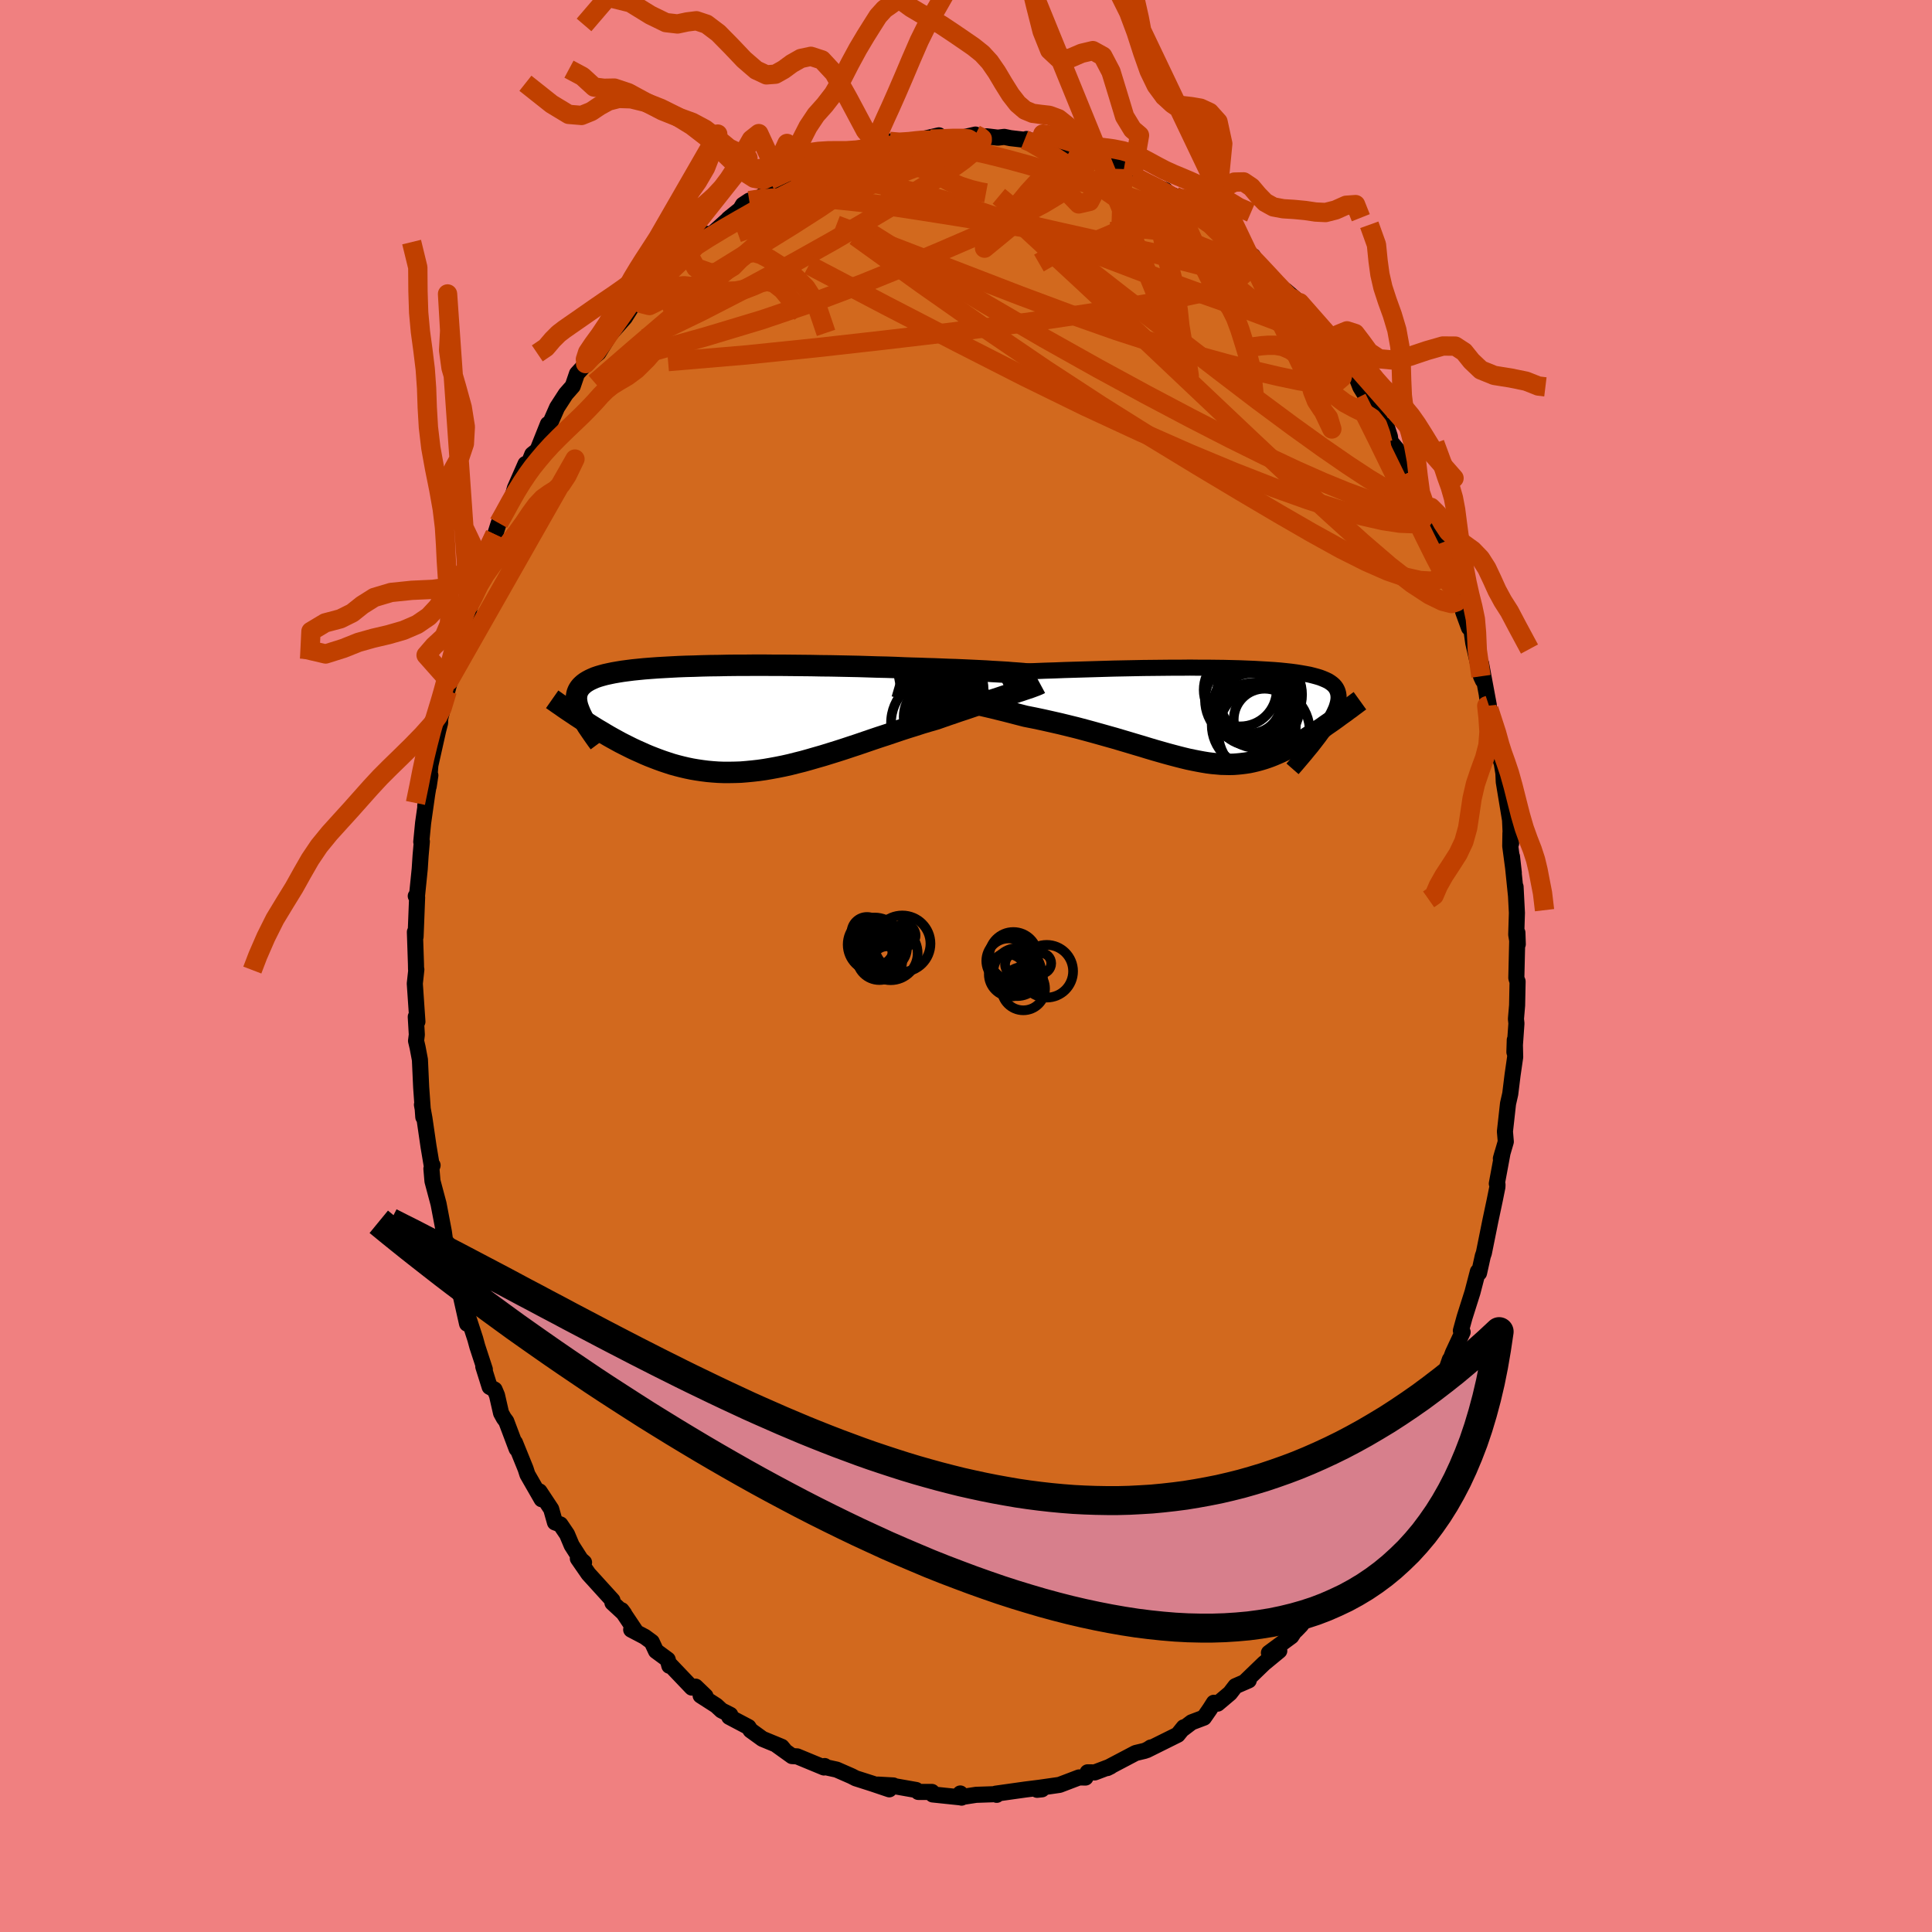 <svg xmlns="http://www.w3.org/2000/svg" width="500" height="500" viewBox="-100 -100 200 200"><defs><clipPath id="c"><path d="m29.17-4.72-.5-.03-.52-.03-.55-.03-.58-.04-.6-.03-.62-.03-.65-.03-.67-.03-.69-.03-.7-.02-.73-.03-.74-.03-.75-.02-.77-.03-.78-.02-.87-.03-.89-.04-.91-.03-.93-.02-.95-.03-.96-.03-.97-.02-.97-.02-.99-.02-.99-.01-1-.02-.99-.01-.99-.01-.99-.01h-.98l-.97-.01h-.96l-.95.01h-.93l-.92.01-.9.02-.88.01-.85.02-.84.03-.81.02-.79.03-.76.04-.73.04-.7.04-.68.05-.65.05-.61.06-.59.06-.55.07-.53.07-.49.08-.46.08-.43.09-.41.09-.37.1-.34.1-.32.11-.28.12-.26.12-.24.13-.21.13-.19.14-.16.14-.15.15-.12.15-.11.17-.08.16-.07.18-.04.18-.03.19-.01.19.01.2.03.21.04.21.06.22.08.23.09.23.1.24.12.25.2.51.35.23.36.23.37.23.37.23.38.22.38.23.39.23.39.22.4.22.4.22.41.21.42.21.42.21.43.2.43.19.44.2.45.19.46.18.47.18.47.17.48.16.49.16.5.14.51.13.51.12.53.11.53.09.54.08.55.07.55.05.57.04.57.02H.4l.6-.01.59-.02.61-.05.62-.06.62-.07.63-.09.64-.11.65-.12.65-.13.67-.15.67-.17.68-.17.68-.19.69-.2.7-.2.71-.22.71-.22.72-.23.72-.24.73-.24.73-.25.73-.25.74-.25.74-.24.74-.25.74-.25.74-.24.74-.23.74-.24.74-.22.73-.21.6-.21.6-.21.59-.2.58-.2.58-.19.56-.19.56-.19.54-.18.53-.18.52-.17.5-.16.49-.16.47-.16.44-.14.43-.14"/></clipPath><clipPath id="b"><path d="m-31.09-4.08.57-.04.61-.03.63-.04.66-.03.69-.04.71-.03.73-.04.74-.03.77-.03.78-.03.8-.03.81-.03.82-.03.83-.03.84-.03.99-.04 1-.03 1.02-.04 1.02-.03 1.02-.03 1.03-.03L-13-4.8l1.03-.03 1.02-.02 1.01-.02 1-.02 1-.01.98-.01.97-.01h.95l.93-.01.91.01h.89l.87.01.85.01.82.02.8.02.76.03.74.03.71.04.69.04.65.04.62.05.59.06.55.06.53.07.5.08.46.08.43.08.4.1.37.1.33.1.31.12.28.12.25.12.22.14.19.14.17.15.14.16.11.16.09.17.07.18.05.19.03.2.01.2-.01.21-.03.21-.05.23-.07.24-.08.24-.11.25-.12.26-.14.27-.15.28-.18.29-.18.3-.21.3-.21.32-.24.32L10.83.45l-.28.2-.29.2-.29.2-.29.21-.3.2-.3.2-.3.2-.31.19-.3.2-.31.19-.32.19-.31.18-.32.18-.32.17-.32.17-.33.17-.33.17-.34.16-.34.15-.35.15-.35.14-.36.13-.36.12-.37.11-.37.1-.38.09-.38.08-.39.06-.4.05-.4.04-.41.03-.42.01-.43-.01-.44-.01-.45-.04-.46-.04-.47-.06-.49-.08-.49-.09-.51-.1-.53-.11-.54-.13-.55-.14-.57-.15-.59-.16-.6-.17-.63-.18-.64-.19-.65-.2-.68-.2-.7-.21-.71-.21-.74-.22-.75-.21-.78-.22-.79-.22-.81-.22-.83-.22-.85-.21-.86-.21-.88-.2-.89-.2-.9-.19-.91-.18-.7-.18-.69-.18-.7-.18-.69-.17-.69-.17-.69-.16-.68-.16-.67-.15-.66-.15-.65-.15-.64-.14-.62-.13-.6-.13-.59-.13-.56-.11"/></clipPath><filter id="a"><feTurbulence baseFrequency=".05" numOctaves="3" result="noise" type="noise"/><feDisplacementMap in="SourceGraphic" in2="noise" scale="2"/></filter></defs><rect width="100%" height="100%" x="-100" y="-100" fill="#F08080"/><path fill="#D2691E" stroke="#000" stroke-linejoin="round" stroke-width="1.667" d="m56.97 1.23.04.15.09.22-.05 2.47-.12 1.41.05.46-.21 2.97.04-1.26.04 1.77-.27 1.87-.24 1.95-.23 1.01-.32 2.88.09 1.06-.51 1.74.18-.63-.6 3.23.07.1-.01.25-.27 1.34-.45 2.12-.25 1.24-.43 2.13-.11.31-.39 1.76-.12-.15-.56 2.15-.82 2.59-.38 1.38.18.15-1 2.14-.15.4-.33 1.18.16-.88-1.62 4.66.74-1.81-1.52 2.81-.02.44-.6 1.09-.96 2.74-.04-.27-.73 1.24-.22.89-1.15 2.41-.1-.22-.61 1.28-.51.59-.87 1.42.36-.64-.79 1.26-1.81 3.46-.64.8-.05-.06-.41.57-1.36 2.01-.77.69.1-.03-1.43 1.53-.39.62-.53.55-.16.13-.32.49-2.32 1.71 1.07-.21-1.59 1.31-2.01 1.94.44-.19-1.38.6-.56.73-1.28 1.08-.39-.09-.42.66-.61.88-1.27.48-1.03.78.21-.26-.62.77-3.2 1.59.41-.27.19-.04-.8.38-.96.23-2.64 1.39-.29.17.34-.17-1.64.62-.74-.01-.22.54-.67-.01-2.02.77-2.3.33-.02.18.5-.05-.28-.16-1.44.18-3.06.43.1.12-.11-.07-2.03.07-1.37.21-.13.08-.13-.43.1.41-2.96-.31-.08-.26h-1.41l-.22-.2-2.32-.41-.04-.06-1.61-.09 1.19.49-1.78-.6-1.69-.54-.45-.23-1.53-.67-1.46-.32.22-.05-.07.15-2.78-1.15-.53-.03-1.59-1.14.79.51-.27-.33-1.99-.82-1.23-.89-.22-.34-1.99-1.05.11-.21-.91-.46-.54-.5-1.62-1.04.5.06-1.02-.98-.39.1-2.26-2.37-.07.11-.17-.64-1.21-.89-.44-.94-.72-.53-1.41-.74.49.2-1.48-2.21.26.35-1.21-1.12v-.26l-2.48-2.73-1.1-1.59.64.4-.34-.3-.94-1.47-.48-1.14-.69-1.02-.56-.21-.39-1.38-1.21-1.83.22.81-1.47-2.56-.19-.59-1.1-2.71.17.64-1.07-2.84-.26-.35-.28-.51-.42-1.84-.25-.59-.51-.28-.66-2.1.16.29-.78-2.38-.21-.77-1.33-4.08.48 2.5-.79-3.51.04.46-.56-1.7-.7-3.19-.02-.38-.16.33-.21-1.52-.55-2.89-.63-2.36-.11-1.29.12-.35-.07.13-.35-2.09-.42-2.89-.26-1.42.17.94-.03.34-.22-3.09-.13-2.85-.24-1.27-.16-.68.08-.64-.11-1.85.17.5-.27-3.94.16-1.46-.03-.03-.01-.56-.11-3.29.07.49.16-4.08-.14-.13.11.14.3-2.95.09-1.38.13-1.46-.06.04.19-1.96.42-2.96-.2 1.19.53-3.16-.17 1.14.17-2.18.81-3.61.2-.78.02-.86-.05.56.77-3.01.21-.76-.04-.28.23-1.08.37-1.64.16-.62.71-1.85.71-2.46-.07-.23.04.08 1.06-3.31.32-.77.19-.06 1.05-3.22-.19.66.58-1.83.52-.98.71-1.08.44-1.55 1.1-2.51-.09.45.35-.35.44-1.09.54-.43 1.08-2.71.24-.11.71-1.61.9-1.39.72-.82.44-1.29 1.01-1.1-.05.05-.07.01 1.33-1.11 1.23-1.98-.71.83 2.21-2.5 1.27-2.01-.27.37 1.43-1.29-.44.68 1.72-2.03 1.13-1.23-1.13 1.06 1.86-1.87.91-.44-.96.46 2.92-2.37.52.06 1.77-1.59v-.03l1.22-.98.28-.47.65-.43 1-.19.38-.34.94-.31 1.12-.8.88-.61.15.2.91-.83.52-.15 1.1-.39.43-.39 2.86-1.03-.5.14.19-.02 2.66-.88.95.08.43-.15.48-.04.05-.42.8.23 2.17-.26-.84.08 2.96-.68-.86.39.98.01 1.81-.06 1.85-.42.77.45.47-.17-.08-.1 1.16.14.66-.08.64.13 1.46.17.2-.08 1.34.49-.49.01h1.72l1.87.79.39.31h1.05l1.08.4 1.48.77.38-.26 1.17.6 1.42.93-.43-.24 1.29.78 2.1.71.11.27.85.34-.46.02 2.39 1.21.79.72 1.23 1.1-.53-.34.79.75 1.22.75 1.2.86.9.7.06.06.54.39.42.77 2.01 2.05.24.38 1.53 1.51-.82-1.13 1.44 1.24.06.37.73 1.33.93.33 1.3 1.97.23.56.05.18 1.01.92.45.62 1.17 1.56.35.9 1.54 2.5-.16-.65.81 1.93.52.24.35 1.09.07.53.94 1.14 1.2 2.6-.3-.51 1.09 2.39.68 1.14.04-.05.55 1.16.82 2.42.14.42-.01-.18 1.16 2.42-.37-.22 1.28 3.13-.36-.29.68 2.12.58 1.59.2-.15.24 1.71.8 3.46.2.43-.19-1.74.8 4.3-.2-1.03.21 1.44.9 4.05.18-.02-.1.47.36 1.15.16 1 .04.88.65 3.94.11 2.43-.07-1.07-.02 1.34.37 2.78-.19-1.69.41 3.99-.04-.86.14 2.7-.07 2.25.16.99-.04-1.19-.11 4.68.04.15" filter="url(#a)"/><path fill="#fff" d="m-31.09-4.08.57-.04.61-.03.63-.04.66-.03.69-.04.71-.03.73-.04.74-.03.77-.03.78-.03.8-.03.81-.03.82-.03.83-.03.84-.03.99-.04 1-.03 1.02-.04 1.02-.03 1.02-.03 1.03-.03L-13-4.8l1.03-.03 1.02-.02 1.01-.02 1-.02 1-.01.98-.01.97-.01h.95l.93-.01.91.01h.89l.87.01.85.01.82.02.8.02.76.03.74.03.71.04.69.04.65.04.62.05.59.06.55.06.53.07.5.08.46.08.43.08.4.1.37.1.33.1.31.12.28.12.25.12.22.14.19.14.17.15.14.16.11.16.09.17.07.18.05.19.03.2.01.2-.01.21-.03.21-.05.23-.07.24-.08.24-.11.25-.12.26-.14.27-.15.28-.18.29-.18.3-.21.3-.21.32-.24.32L10.83.45l-.28.2-.29.2-.29.2-.29.21-.3.2-.3.2-.3.2-.31.19-.3.2-.31.19-.32.19-.31.18-.32.18-.32.17-.32.17-.33.17-.33.17-.34.16-.34.15-.35.15-.35.14-.36.13-.36.12-.37.11-.37.1-.38.09-.38.08-.39.06-.4.05-.4.04-.41.03-.42.01-.43-.01-.44-.01-.45-.04-.46-.04-.47-.06-.49-.08-.49-.09-.51-.1-.53-.11-.54-.13-.55-.14-.57-.15-.59-.16-.6-.17-.63-.18-.64-.19-.65-.2-.68-.2-.7-.21-.71-.21-.74-.22-.75-.21-.78-.22-.79-.22-.81-.22-.83-.22-.85-.21-.86-.21-.88-.2-.89-.2-.9-.19-.91-.18-.7-.18-.69-.18-.7-.18-.69-.17-.69-.17-.69-.16-.68-.16-.67-.15-.66-.15-.65-.15-.64-.14-.62-.13-.6-.13-.59-.13-.56-.11" filter="url(#a)" transform="translate(27.29 -25.96)"/><path fill="#fff" d="m29.17-4.72-.5-.03-.52-.03-.55-.03-.58-.04-.6-.03-.62-.03-.65-.03-.67-.03-.69-.03-.7-.02-.73-.03-.74-.03-.75-.02-.77-.03-.78-.02-.87-.03-.89-.04-.91-.03-.93-.02-.95-.03-.96-.03-.97-.02-.97-.02-.99-.02-.99-.01-1-.02-.99-.01-.99-.01-.99-.01h-.98l-.97-.01h-.96l-.95.01h-.93l-.92.01-.9.02-.88.01-.85.02-.84.03-.81.02-.79.03-.76.04-.73.04-.7.04-.68.05-.65.05-.61.06-.59.06-.55.07-.53.07-.49.08-.46.08-.43.09-.41.09-.37.1-.34.1-.32.11-.28.12-.26.12-.24.13-.21.13-.19.14-.16.14-.15.15-.12.15-.11.17-.08.16-.07.18-.04.18-.03.19-.01.19.01.2.03.21.04.21.06.22.08.23.09.23.1.24.12.25.2.51.35.23.36.23.37.23.37.23.38.22.38.23.39.23.39.22.4.22.4.22.41.21.42.21.42.21.43.2.43.19.44.2.45.19.46.18.47.18.47.17.48.16.49.16.5.14.51.13.51.12.53.11.53.09.54.08.55.07.55.05.57.04.57.02H.4l.6-.01.59-.02.61-.05.62-.06.62-.07.63-.09.64-.11.65-.12.65-.13.67-.15.67-.17.68-.17.68-.19.69-.2.7-.2.71-.22.71-.22.72-.23.72-.24.73-.24.73-.25.73-.25.74-.25.74-.24.74-.25.74-.25.74-.24.74-.23.74-.24.74-.22.73-.21.6-.21.6-.21.59-.2.58-.2.58-.19.56-.19.56-.19.54-.18.53-.18.52-.17.5-.16.49-.16.47-.16.44-.14.43-.14" filter="url(#a)" transform="translate(-24.9 -25.68)"/><g fill="none" stroke="#000" transform="translate(27.29 -25.96)"><path stroke-linejoin="round" stroke-width="1.667" d="m-34.71-3.76.16-.03.2-.03.26-.03.3-.03.35-.03.39-.04.44-.03.47-.03.51-.04.54-.03.57-.04.61-.03.63-.04.66-.03.69-.04.71-.03.73-.04.74-.03.77-.03.78-.03.8-.03.81-.03.82-.03.83-.03.84-.03.99-.04 1-.03 1.02-.04 1.02-.03 1.02-.03 1.03-.03L-13-4.8l1.03-.03 1.02-.02 1.01-.02 1-.02 1-.01.98-.01.97-.01h.95l.93-.01.91.01h.89l.87.01.85.01.82.02.8.02.76.03.74.03.71.04.69.04.65.04.62.05.59.06.55.06.53.07.5.08.46.08.43.08.4.1.37.1.33.1.31.12.28.12.25.12.22.14.19.14.17.15.14.16.11.16.09.17.07.18.05.19.03.2.01.2-.01.21-.03.21-.05.23-.07.24-.08.24-.11.25-.12.26-.14.27-.15.28-.18.29-.18.3-.21.3-.21.32-.24.32-.24.33-.26.34-.27.35-.28.36-.3.36-.3.37-.32.38-.33.39-.34.4-.35.4" filter="url(#a)"/><path stroke-linejoin="round" stroke-width="2.222" d="m-34.67-3.02.17.05.22.07.27.07.33.07.36.08.4.09.45.09.47.1.51.1.53.12.56.11.59.13.6.13.62.13.64.14.65.15.66.15.67.15.68.16.69.16.69.17.69.17.7.18.69.18.7.18.91.18.9.19.89.2.88.2.86.21.85.21.83.22.81.22.79.22.78.22.75.21.74.22.71.21.7.21.68.2.65.2.64.19.63.18.6.17.59.16.57.15.55.14.54.13.53.11.51.1.49.09.49.08.47.06.46.04.45.04.44.01.43.01.42-.01.41-.03.4-.04.4-.05.39-.06.38-.08.38-.09.37-.1.37-.11.36-.12.36-.13.35-.14.35-.15.34-.15.34-.16.33-.17.33-.17.32-.17.32-.17.32-.18.31-.18.32-.19.31-.19.3-.2.31-.19.3-.2.3-.2.3-.2.29-.21.29-.2.29-.2.28-.2.28-.2.28-.21.28-.2.27-.19.26-.2.27-.19.26-.2.26-.19.25-.19.25-.18" filter="url(#a)"/><circle cx="2.503" cy="1.007" r="4.356" clip-path="url(#b)" filter="url(#a)"/><circle cx="3.553" cy="1.717" r="4.75" clip-path="url(#b)" filter="url(#a)"/><circle cx="3.618" cy=".447" r="3.194" clip-path="url(#b)" filter="url(#a)"/><circle cx="3.083" cy="-2.128" r="4.414" clip-path="url(#b)" filter="url(#a)"/><circle cx="2.333" cy="-1.013" r="3.472" clip-path="url(#b)" filter="url(#a)"/><circle cx="2.278" cy="-.858" r="4.024" clip-path="url(#b)" filter="url(#a)"/><circle cx="2.938" cy="-.908" r="4.32" clip-path="url(#b)" filter="url(#a)"/><circle cx="1.098" cy="-2.623" r="3.78" clip-path="url(#b)" filter="url(#a)"/><circle cx="1.823" cy="-1.583" r="4.37" clip-path="url(#b)" filter="url(#a)"/><circle cx="2.198" cy="-1.238" r="3.108" clip-path="url(#b)" filter="url(#a)"/></g><g fill="none" stroke="#000" transform="translate(-24.9 -25.68)"><path stroke-linejoin="round" stroke-width="2.222" d="m32.3-4.4-.15-.03-.18-.03-.23-.03-.26-.03-.3-.03-.34-.04-.37-.03-.4-.03-.44-.03-.46-.04-.5-.03-.52-.03-.55-.03-.58-.04-.6-.03-.62-.03-.65-.03-.67-.03-.69-.03-.7-.02-.73-.03-.74-.03-.75-.02-.77-.03-.78-.02-.87-.03-.89-.04-.91-.03-.93-.02-.95-.03-.96-.03-.97-.02-.97-.02-.99-.02-.99-.01-1-.02-.99-.01-.99-.01-.99-.01h-.98l-.97-.01h-.96l-.95.01h-.93l-.92.01-.9.02-.88.01-.85.02-.84.03-.81.02-.79.03-.76.04-.73.04-.7.04-.68.05-.65.05-.61.06-.59.06-.55.07-.53.07-.49.08-.46.08-.43.09-.41.09-.37.1-.34.1-.32.11-.28.12-.26.12-.24.13-.21.13-.19.14-.16.14-.15.15-.12.15-.11.17-.08.16-.07.18-.04.18-.03.19-.01.19.01.2.03.21.04.21.06.22.08.23.09.23.1.24.12.25.13.26.15.26.16.26.16.28.19.28.19.28.2.29.21.3.22.31.23.31" filter="url(#a)"/><path stroke-linejoin="round" stroke-width="2.222" d="m32.56-3.56-.13.07-.16.07-.2.08-.24.09-.27.1-.3.1-.33.11-.35.12-.38.12-.41.14-.43.14-.44.14-.47.16-.49.16-.5.16-.52.17-.53.18-.54.18-.56.19-.56.19-.58.19-.58.2-.59.2-.6.21-.6.21-.73.21-.74.22-.74.24-.74.23-.74.24-.74.25-.74.25-.74.24-.74.25-.73.25-.73.25-.73.24-.72.24-.72.23-.71.22-.71.22-.7.2-.69.2-.68.19-.68.17-.67.17-.67.15-.65.13-.65.12-.64.11-.63.09-.62.07-.62.06-.61.05-.59.02-.6.01h-.58l-.57-.02-.57-.04-.55-.05-.55-.07-.54-.08-.53-.09-.53-.11-.51-.12-.51-.13-.5-.14-.49-.16-.48-.16-.47-.17-.47-.18-.46-.18-.45-.19-.44-.2-.43-.19-.43-.2-.42-.21-.42-.21-.41-.21-.4-.22-.4-.22-.39-.22-.39-.23-.38-.23-.38-.22-.37-.23-.37-.23-.36-.23-.35-.23-.35-.23-.34-.22-.34-.23-.33-.22-.33-.22-.32-.22-.31-.22-.31-.21-.31-.22-.3-.21" filter="url(#a)"/><circle cx="24.231" cy="-.386" r="3.448" clip-path="url(#c)" filter="url(#a)"/><circle cx="22.076" cy="-.111" r="3.626" clip-path="url(#c)" filter="url(#a)"/><circle cx="22.786" cy="-2.961" r="3.936" clip-path="url(#c)" filter="url(#a)"/><circle cx="23.391" cy="-.046" r="3.862" clip-path="url(#c)" filter="url(#a)"/><circle cx="21.841" cy=".524" r="4.702" clip-path="url(#c)" filter="url(#a)"/><circle cx="26.026" cy="-2.201" r="4.232" clip-path="url(#c)" filter="url(#a)"/><circle cx="22.936" cy="-.621" r="4.062" clip-path="url(#c)" filter="url(#a)"/><circle cx="25.016" cy="-1.846" r="4.566" clip-path="url(#c)" filter="url(#a)"/><circle cx="23.436" cy=".364" r="4.09" clip-path="url(#c)" filter="url(#a)"/><circle cx="23.356" cy="-3.881" r="3.26" clip-path="url(#c)" filter="url(#a)"/></g><g fill="none" stroke="#C04000" stroke-linejoin="round" stroke-width="2"><path d="m-7.09-85.13 1.45-.13 1.23.02 1.38.15 1.57.28 1.81.37 1.99.45 2.08.52 2.08.57 2.02.62 1.97.62 1.93.62 1.92.61 1.91.61 1.89.63 1.81.63 1.62.58 1.36.47 1.1.32" filter="url(#a)"/><path d="m.98-86.07.52.26.18.16v.19l-.15.31-.34.43-.58.57-.88.73-1.24.89-1.6 1.06-1.99 1.24-2.39 1.46-2.86 1.7-3.37 1.97-3.96 2.22-4.55 2.46-5.17 2.66-5.79 2.8" filter="url(#a)"/><path d="m37.84-63.93.71.79.4.78.14.78-.16.66-.52.44-.89.2-1.3-.04-1.71-.26-2.1-.44-2.51-.59-2.91-.74-3.35-.92-3.8-1.12-4.26-1.38-4.74-1.67-5.23-1.95-5.73-2.21-6.32-2.44-6.98-2.67m-4.7-4.77.5-.02.99-.12 1.36-.02 1.68.09 1.95.2 2.15.33 2.31.47 2.45.6 2.56.71 2.64.81 2.69.9 2.75.98 2.81 1.05 2.89 1.11 2.97 1.15 3.01 1.15 3.01 1.13 2.97 1.08 2.92 1.03 2.87 1.01 2.81 1.06 2.76 1.2" filter="url(#a)"/><path d="m51.17-38.43-.18.25-.22.49-.51.17-.91-.23-1.36-.66-1.82-1.19-2.32-1.81-2.84-2.44-3.34-3.02-3.86-3.56-4.39-4.12-5-4.73-5.75-5.44-6.64-6.21L4.5-77.9m-22.47-3.38.74-.56.67-.33.66-.25.6-.16.45-.02.26.13.05.32-.21.53-.5.74-.83.97-1.16 1.18-1.47 1.39-1.75 1.57-2.02 1.78-2.33 2-2.7 2.3-3.15 2.66-3.63 3.1-4.12 3.57" filter="url(#a)"/><path d="m-7.89-85.36 1 .08.97-.06.8-.09.67-.06h.57l.48.06.36.11.16.15-.11.22-.42.28-.73.35-1.04.43-1.32.51-1.61.59-1.91.68-2.24.76-2.6.87-2.97 1.01-3.31 1.12m50.26 4.41.07.21.03.53-.1.77-.41.83-.83.74-1.33.61-1.84.51-2.31.49-2.79.53-3.25.57-3.77.61-4.31.64-4.92.67-5.56.7-6.21.73-6.84.77-7.47.77-8.12.69" filter="url(#a)"/><path d="m-3.66-85.6 1.15-.03 1.24-.05h.95l.56.06.21.12-.07.16-.29.24-.48.3-.72.38-.97.47-1.28.55-1.59.64-1.92.74-2.27.88-2.68 1.01-3.2 1.18-3.87 1.37-4.75 1.68m50.66.4 1.02.77.8.67.73.69.78.81.86.92.89.96.84.88.7.72.55.53.39.37.24.24.12.13-.01.01-.19-.14-.43-.39-.78-.77-1.27-1.35" filter="url(#a)"/><path d="m33.92-68.78-.12-.32.48.47.66.8.73.92.75.94.68.87.6.76.49.64.4.54.32.45.21.32.06.15-.13-.08-.35-.37-.57-.66-.78-.93-.97-1.16-1.17-1.38-1.44-1.74m15.34 24.98.26.48.39.96.33.98.25.85.14.65.04.39-.08.11-.21-.2-.37-.54-.56-.98-.78-1.49-1.04-2.09-1.31-2.7-1.61-3.32-1.9-3.89-2.2-4.42M10.7-84.32l.5.25.55.32.42.42.16.52-.15.6-.5.69-.85.77-1.21.87-1.57.95-1.98 1.05-2.43 1.15-2.89 1.3-3.38 1.46-3.87 1.63-4.36 1.77-4.87 1.84-5.39 1.83-5.84 1.76-6.27 1.75m3.48-10.05.64-.36.97-.63 1.4-.9 1.62-.98 1.66-.96 1.62-.92 1.56-.84 1.51-.79 1.45-.73 1.4-.67 1.36-.64 1.28-.61 1.17-.58 1-.52.8-.45.66-.38.64-.29" filter="url(#a)"/><path d="m29.12-73.94.07.15.01.37-.14.49-.45.42-.92.2-1.47-.1-2.06-.37-2.67-.58-3.29-.73-3.91-.87-4.55-1.02-5.28-1.2-6.14-1.43-7.04-1.68" filter="url(#a)"/><path d="m45.79-51.06.72 1.65.17.76-.25.29-.61-.01-.98-.31-1.37-.69-1.78-1.07-2.19-1.44-2.62-1.81-3.06-2.2-3.56-2.64-4.1-3.13-4.75-3.66-5.45-4.21-6.1-4.76-6.46-5.39m-36.73 10.31 1.31-1.53.8-.9.59-.63.56-.54.57-.49.53-.44.47-.34.3-.16.03.07-.31.37-.71.69-1.1 1.05-1.56 1.57-2.26 2.4M-8.42-84.9l.3-.07.22.02.2.17.02.3-.26.46-.62.64-1 .86-1.41 1.1-1.83 1.34-2.34 1.59-2.97 1.9-3.72 2.3-4.54 2.81-5.23 3.23m55.91-9.51.78.75.66.68.91.88 1.12 1.05 1.2 1.14 1.19 1.16 1.16 1.19 1.14 1.23 1.13 1.25 1.1 1.22 1.01 1.11.85.88.64.61.42.36.22.16.06.04-.07-.04M6.06-85.53l.62.25 1.15.67 1.6 1.01 2.03 1.31 2.35 1.56 2.56 1.77 2.68 1.92L21.83-75l2.84 2.14 2.89 2.24 2.89 2.33 2.86 2.36 2.76 2.34 2.62 2.2" filter="url(#a)"/><path d="m45.79-51.06.75 1.71.24.89-.13.53-.43.35-.73.16-1.05-.08-1.36-.32-1.69-.53-2.03-.75-2.39-.98-2.78-1.23-3.21-1.51-3.64-1.8-4.09-2.1-4.56-2.41-5.04-2.74-5.53-3.1-6-3.5-6.42-3.89-6.8-4.27m28.34-5.18 1.37.71 1.23.61.98.54.87.53.87.58.89.61.82.6.69.53.55.43.39.32.25.19.07.04-.18-.14-.46-.33-.74-.5-.95-.64-1.17-.78-1.59-1.02" filter="url(#a)"/><path d="m47.56-47.53.05.31-.1.67-.45.53-.87.23-1.28-.05-1.71-.26-2.13-.48-2.59-.7-3.06-.97-3.56-1.27-4.07-1.59-4.61-1.92-5.15-2.27-5.72-2.65-6.29-3.08-6.85-3.49-7.44-3.85-7.99-4.19" filter="url(#a)"/><path d="m49.1-43.76.6 1.57.07.98-.25.71-.54.46-.85.2-1.15-.07-1.49-.34-1.83-.63-2.21-.97-2.63-1.32-3.04-1.68-3.48-2.01-3.91-2.31-4.36-2.61-4.8-2.92-5.27-3.31-5.73-3.74-6.16-4.19-6.57-4.61-6.97-5.01m-10.97-3.67 1.01-.16 1.37-.1 1.8-.05 2.17.03 2.46.16 2.75.29 3.03.4 3.34.51 3.61.57 3.84.63 4 .68 4.11.74 4.2.84 4.32.96 4.42 1.14 4.41 1.31m-67.94-26.14 2.46-2.87 2.35.58 2.06 1.27 1.6.78 1.21.14.99-.21.96-.12 1.05.35 1.22.92 1.32 1.34 1.34 1.41 1.25 1.08 1.07.5.93-.07.84-.47.86-.63.94-.53 1.03-.22 1.14.37 1.26 1.36 1.48 2.64 1.78 3.34 1.55 1.71-1.25.1-1.23.18-1.01.07h-.95l-.98.01-.98.06-.93.13-.84.2-.75.27-.72.32-.74.31-.78.27-.83.21-.85.12-.83.07-.79.1-.77.15" filter="url(#a)"/><path d="m-9.8-84.83.63-.91.43-1.12.42-.94.5-1.09.62-1.4.73-1.69.8-1.89.83-1.91.87-1.76.97-1.67 1.15-2.02 1.33-2.85 1.41-3.73 1.24-3.86.85-3.22m-48.59 23.51 2.71 2.15 1.77 1.07 1.33.11 1.01-.41.87-.58.91-.5 1.06-.27 1.28.04 1.48.36 1.6.63 1.63.81 1.58.97 1.49 1.15 1.41 1.29 1.31 1.27 1.19 1.07 1.05.67.93.17.81-.36.68-.93.5-1.42.48-1.06 1.47 3.04.66-.22.89-.33.98-.34 1-.24.97-.09.98.07.96.18.91.21.83.16.75.07.7-.03.7-.07.74-.05.79.06.81.2.85.36.9.47.97.51 1.08.46 1.12.36.95.23.59.11" filter="url(#a)"/><path d="m-17.97-81.28.29-2.9.62-1.31.71-1.39.82-1.23.91-1.02.89-1.15.86-1.47.85-1.66.84-1.55.78-1.31.69-1.1.61-.96.66-.73.81-.57.77-1.22-.14-2.97m-12 22.95-2.45-5.3-.77.61-.59 1.04-.75.33-.99-.48-1.18-.97-1.28-.99-1.33-.71-1.45-.53-1.65-.66-1.79-.93-1.73-.94-1.44-.48-1.09.02-1.01-.13-1.2-1.1-1.4-.75m-3.28 29.42.9-.61.69-.81.61-.61.6-.46.66-.46.75-.52.86-.6.95-.66.99-.68.99-.67.94-.66.84-.62.77-.6.76-.54.77-.42.81-.27.8-.21.86-.43.99-.63.88 1.59 1.49.53 1.34-.05 1-.6.75-.77.69-.55.72-.14.78.23.83.44.87.55.91.63.98.78 1.03 1.03 1.05 1.64 1.03 3.03" filter="url(#a)"/><path d="m-16.97-67.52-1.07-1.34-.96-1.16-.85-.67-.74-.19-.69.17-.72.32-.83.32-.97.19-1.1.04-1.15-.1-1.13-.18-1.07-.2-.95-.1-.82.09-.72.36-.65.59-.65.65-.73.36-.81-.2-.47-.56 11.48-14.5-.81.5-.6.79-.58.89-.67.89-.81.87-.92.82-.97.8-.94.79-.85.8-.75.82-.65.84-.58.89-.54.93-.52.97-.52 1-.56.99-.61 1-.69 1.03-.76 1.08-.8 1.13-.77 1.12-.81 1.13-1.1 1.19 13.68-23.76-.63 1.87-.63 1.61-.84 1.44-.92 1.3-.87 1.19-.77 1.07-.67.97-.61.91-.57.89-.57.88-.58.89-.58.92-.59.98-.6 1.08-.63 1.19-.68 1.25-.71 1.23-.74 1.11-.71.97-.57.85-.23.72.14.38" filter="url(#a)"/><path d="m-48.37-45.85.56-1 .63-1.15.64-1.13.6-.97.55-.82.53-.73.58-.72.64-.76.72-.79.79-.8.81-.79.82-.78.78-.75.71-.72.64-.68.56-.63.56-.56.62-.49.73-.45.84-.49.93-.69 1.1-1.09 1.32-1.53m-17.05 19.69-.93 1.93-.75 1.09-.71 1.01-.89.87-1.33.55-1.83.24-2.18.1-2.14.22-1.74.52-1.24.78-1.03.82-1.23.61-1.58.42-1.47.88-.14 2.87" filter="url(#a)"/><path d="m-48.76-44.68-.91 1.95-.91 1-1.1.73-.99.78-.74.93-.6 1.05-.68 1.07-.92.99-1.2.82-1.42.61-1.56.45-1.58.37-1.53.43-1.55.62-1.84.58-2.4-.56M-50-41.4l-.49 1.27-.51 1.36-.45 1.15-.42 1.12-.4 1.2-.38 1.25-.34 1.23-.31 1.16-.27 1.09-.26 1.03-.27 1-.28.98-.3.99-.32 1.05-.33 1.17-.35 1.35-.36 1.49-.31 1.45-.25 1.29-.39 1.89" filter="url(#a)"/><path d="m-50.32-40.63-.07-1.02-.71-1.91-1.21-2.54-.95-2.35-.22-1.73.42-1.26.65-1.19.48-1.43.1-1.76-.32-2.01-.58-2.1-.58-1.99-.25-1.82.11-2.04-.22-3.79 2.25 32.17.39-.75.6-1.26.67-1.12.68-.95.66-.89.65-.85.66-.83.68-.87.67-.93.65-.97.65-.89.66-.7.67-.48.63-.39.58-.56.62-.94.82-1.7-13.05 22.96-2.36-2.66.83-.96 1.03-.95.55-1.31.1-1.57-.14-1.67-.17-1.69-.11-1.67-.08-1.68-.11-1.75-.23-1.89-.36-2.03-.43-2.13-.39-2.16-.25-2.12-.12-2.05-.07-2.01-.14-1.98-.24-1.96-.26-1.92-.18-1.97-.07-2.19-.02-2.48-.64-2.62M-73.88.42l.57-1.49.84-1.93.93-1.86 1.03-1.7.96-1.56.83-1.49.82-1.43.93-1.38 1.07-1.31 1.14-1.26 1.1-1.21 1.04-1.17.98-1.1.98-1.06 1.03-1.03 1.1-1.07 1.15-1.13 1.12-1.15.94-1.05.64-.86.44-.88.54-1.78m107.83 1.89.8 2.47.34 1.23.28.87.33.92.38 1.13.38 1.36.38 1.51.38 1.49.39 1.34.42 1.17.41 1.05.34 1.04.26 1.08.22 1.15.24 1.23.21 1.77m-12-1.12.57-.4.43-1 .59-1.05.72-1.1.74-1.16.6-1.27.39-1.4.23-1.51.23-1.55.35-1.51.47-1.39.48-1.3.34-1.3.11-1.39-.1-1.5-.13-1.2.21-.07m-.81-2.99-.38-2.7-.08-1.83-.12-1.4-.26-1.25-.31-1.24-.29-1.29-.25-1.31-.22-1.29-.21-1.25-.18-1.22-.16-1.21-.16-1.25-.23-1.22-.33-1.15-.4-1.11-.45-1.37-.75-2.03" filter="url(#a)"/><path d="m58.33-32.81-1.28-2.38-.79-1.5-.7-1.1-.59-1.09-.52-1.15-.54-1.14-.65-1.02-.81-.84-.91-.66-.88-.6-.73-.67-.57-.86-.54-.97-.69-.69-.57-.05m-5.81-29.2.74 2.06.17 1.69.19 1.39.31 1.35.45 1.38.52 1.44.47 1.57.31 1.7.14 1.79.05 1.74.07 1.58.17 1.37.29 1.22.36 1.23.35 1.35.28 1.52.19 1.64.23 1.7.52 1.48m-3.61-6.76-.79.12-.22-.89-.33-.93-.59-.74-.84-.55-.99-.48-.99-.54-.89-.67-.74-.76-.65-.79-.6-.75-.63-.7-.66-.68-.71-.63-.75-.51-.79-.34-.77-.13h-.72l-.68.05-.76.1-.88.43" filter="url(#a)"/><path d="m59.98-59.95-.74-.09-1.26-.5-1.61-.33-1.69-.27-1.38-.56-.97-.92-.77-.96-.91-.59-1.29-.01-1.64.47-1.82.61-1.71.37-1.43-.13-1.05-.7-.75-1.03-.68-.89-.84-.27-.97.4-.91.68" filter="url(#a)"/><path d="m34.6-68.3.78 1.04.85.91.79.79.75.61.76.48.79.5.81.64.79.8.77.93.76.94.76.85.77.73.73.67.7.67.64.77.64.91.65 1.03.68 1.11.71 1.14.81 1.17.98 1.11-15.98-18.17-1.03-.15-.7-.03-.68-.55-.72-.86-.74-.94-.72-.83-.7-.67-.74-.48-.79-.32-.84-.23-.85-.2-.84-.23-.81-.31-.79-.35-.81-.39-.83-.34-.83-.29-.84-.2-.83-.15-.87-.09-.93-.01-.92.07-.79.11-.96.09" filter="url(#a)"/><path d="m7.55-72.77 1.32-.76.97-.44.94-.4.94-.26.96-.22.96-.31.97-.4.97-.43.96-.38.96-.31.94-.2.9-.06.84.14.78.39.74.62.73.7.75.61.78.36.83.09.91-.04 1.05-.02 1.18.09 1.19.06" filter="url(#a)"/><path d="m14.79-102.4 1.1 1.76.95 1.91.77 2.06.68 2.11.67 1.9.73 1.51.82 1.11.87.8.89.6.89.46.89.44.86.66.72 1.22.44 2.02.07 2.7-.1 2.71.18 1.87.8 1.06.95.8.67.61.55.58.57.73.63.88.68.95.67.92.62.83.53.81.45.87.41.97.39 1.1.39 1.19.38 1.23.36 1.24.3 1.19.31 1.11.39.99.57.87.68.87.35 1.17-21.84-45.77 1.31.54.61 2.72.53 2.83.57 2.31.67 1.73.79 1.2.92.68.97.28.95.11.93.16.93.43.88.98.49 2.26-.41 4.2L25.01-77" filter="url(#a)"/><path d="m21.59-79.71.42.21 1.14.2 1.19-.05 1.17-.47 1.16-.75 1.11-.58.96-.02.8.54.7.83.73.75.85.47 1.02.19 1.13.07 1.15.11 1.08.16 1.02.05 1.03-.26 1.1-.49.98-.07.54 1.36m-22.34-3.57 1.36.67.75.48.6.6.6.88.63 1.12.61 1.22.55 1.24.5 1.21.48 1.16.52 1.07.55.95.59.8.59.74.54.79.5 1 .46 1.24.44 1.4.41 1.36.3 1.16.13 1.03.17 1.65" filter="url(#a)"/><path d="m17.24-81.81.72-4.18-.73-.62-.81-1.33-.69-2.28-.72-2.35-.85-1.62-1.03-.57-1.17.28-1.21.52-1.13.05-.96-.9-.78-1.95-.68-2.68-.68-2.83-.78-2.41-.84-1.61-.76-1.38 18.97 46.55-.34-2.19-.39-1.52-.24-1.46-.17-1.61-.24-1.68-.37-1.64-.43-1.65-.4-1.73-.37-1.72-.46-1.4-.69-.72-.99.21-1.11.97-.84.26.18-5.5" filter="url(#a)"/><path d="m14.7-82.84-1.9 3.69-1.13.26-.87-.9-.86-.99-.89-.65-.9-.1-.86.5-.82.89-.78.95-.75.72-.74.48-.71.44-.68.55-.59.75-.3 1.94 11.3-9.3-.88-1.14-.86-1.08-.93-1.1-.98-.78-.95-.35-.89-.1-.83-.11-.79-.33-.76-.65-.74-.95-.72-1.15-.7-1.18-.73-1.06-.78-.85-.9-.72-1.03-.71-1.13-.77-1.16-.77-1.1-.65-1.02-.53-1.01-.6-1.09-.79-1.63-.79" filter="url(#a)"/><path d="m7.6-85.12.35-1 1 .16 1.1.42 1.09.32 1.05.22 1.03.15 1.02.13.99.13.96.19.93.27.89.38.87.46.86.47.86.45.86.39.87.36.89.38.9.41.87.44.81.42.74.41.75.46.95.57 1.25.54" filter="url(#a)"/></g><g fill="none" stroke="#000"><circle cx="4.658" cy=".854" r="2.296" filter="url(#a)"/><circle cx="5.31" cy=".63" r="2.484" filter="url(#a)"/><circle cx="7.754" cy="-.278" r="1.066" filter="url(#a)"/><circle cx="4.422" cy="-.534" r="2.32" filter="url(#a)"/><circle cx="8.358" cy=".542" r="2.728" filter="url(#a)"/><circle cx="5.934" cy="2.338" r="2.248" filter="url(#a)"/><circle cx="5.246" cy="-.162" r="1.2" filter="url(#a)"/><circle cx="4.406" cy=".566" r="1.764" filter="url(#a)"/><circle cx="6.898" cy="1.386" r="1.08" filter="url(#a)"/><circle cx="4.902" cy="-1.014" r="2.504" filter="url(#a)"/><circle cx="-8.968" cy="-.87" r="2.324" filter="url(#a)"/><circle cx="-6.596" cy="-2.314" r="2.918" filter="url(#a)"/><circle cx="-8.808" cy="-1.362" r="1.184" filter="url(#a)"/><circle cx="-8.16" cy="-.482" r="1.556" filter="url(#a)"/><circle cx="-7.8" cy="-1.326" r="2.796" filter="url(#a)"/><circle cx="-6.396" cy="-3.158" r="1.174" filter="url(#a)"/><circle cx="-9.468" cy="-2.042" r="2.056" filter="url(#a)"/><circle cx="-9.448" cy="-2.218" r="2.8" filter="url(#a)"/><circle cx="-8.296" cy="-1.89" r="2.188" filter="url(#a)"/><circle cx="-10.248" cy="-3.47" r="1.606" filter="url(#a)"/></g><path fill="#D77F8C" stroke="#000" stroke-linejoin="round" stroke-width="3" d="m-60.79 26.48 1.06.87 1.09.88 1.11.89 1.13.89 1.15.9 1.17.91 1.19.91 1.21.91 1.23.92 1.25.92 1.26.92 1.28.93 1.3.92 1.31.92 1.32.92 1.34.92 1.36.92 1.36.92 1.38.91 1.39.9 1.4.9 1.41.9 1.42.88 1.43.88 1.44.87 1.44.86 1.45.85 1.46.84 1.46.83 1.47.82 1.47.8 1.48.79 1.48.78 1.48.76 1.48.74 1.49.73 1.48.71 1.49.69 1.48.68 1.49.65 1.48.63 1.47.62 1.48.59 1.47.56 1.47.55 1.46.52 1.45.5 1.45.47 1.44.44 1.43.42 1.43.39 1.41.36 1.41.33 1.4.3 1.38.27 1.37.24 1.36.21 1.35.17 1.33.14 1.32.11 1.31.07 1.29.03h1.27l1.26-.04 1.24-.08 1.22-.11 1.2-.16 1.18-.19 1.16-.24 1.15-.28 1.12-.32 1.1-.36 1.07-.41 1.05-.46 1.03-.49 1.01-.55.98-.59.95-.64.93-.69.9-.74.87-.79.85-.83.81-.89.79-.94.75-1 .73-1.05.69-1.1.66-1.16.63-1.21.59-1.27.56-1.33.53-1.38.49-1.45.45-1.5.42-1.57.38-1.62.34-1.69.3-1.75.27-1.81-1.16 1.08-1.16 1.04-1.16 1-1.16.97-1.16.92-1.16.89-1.16.86-1.16.81-1.16.78-1.16.75-1.16.7-1.16.68-1.16.64-1.16.61-1.16.57-1.16.54-1.16.51-1.16.48-1.16.44-1.16.41-1.16.39-1.16.35-1.16.33-1.16.29-1.16.27-1.16.23-1.16.21-1.16.19-1.16.15-1.16.13-1.16.11-1.16.07-1.16.06-1.16.03h-1.16l-1.16-.02-1.16-.04-1.15-.06-1.16-.09-1.16-.11-1.16-.13-1.16-.15-1.16-.17-1.16-.2L3 54.16l-1.16-.23-1.16-.25-1.16-.26-1.16-.29-1.16-.3-1.16-.32-1.16-.33-1.16-.35-1.16-.37-1.16-.38-1.16-.39-1.16-.41-1.16-.43-1.16-.43-1.16-.45-1.16-.46-1.16-.47-1.16-.49-1.16-.49-1.16-.51-1.16-.51-1.16-.52-1.16-.54-1.16-.54-1.16-.55-1.16-.56-1.16-.56-1.16-.57-1.16-.58-1.16-.58-1.16-.59-1.16-.59-1.16-.6-1.16-.6-1.15-.6-1.16-.61-1.16-.61-1.16-.61-1.16-.62-1.16-.61-1.16-.62-1.16-.61-1.16-.62-1.16-.62-1.16-.61-1.16-.61-1.16-.61-1.16-.61-1.16-.6-1.16-.61-1.16-.59-1.16-.6-1.16-.58-1.16-.59" filter="url(#a)"/></svg>